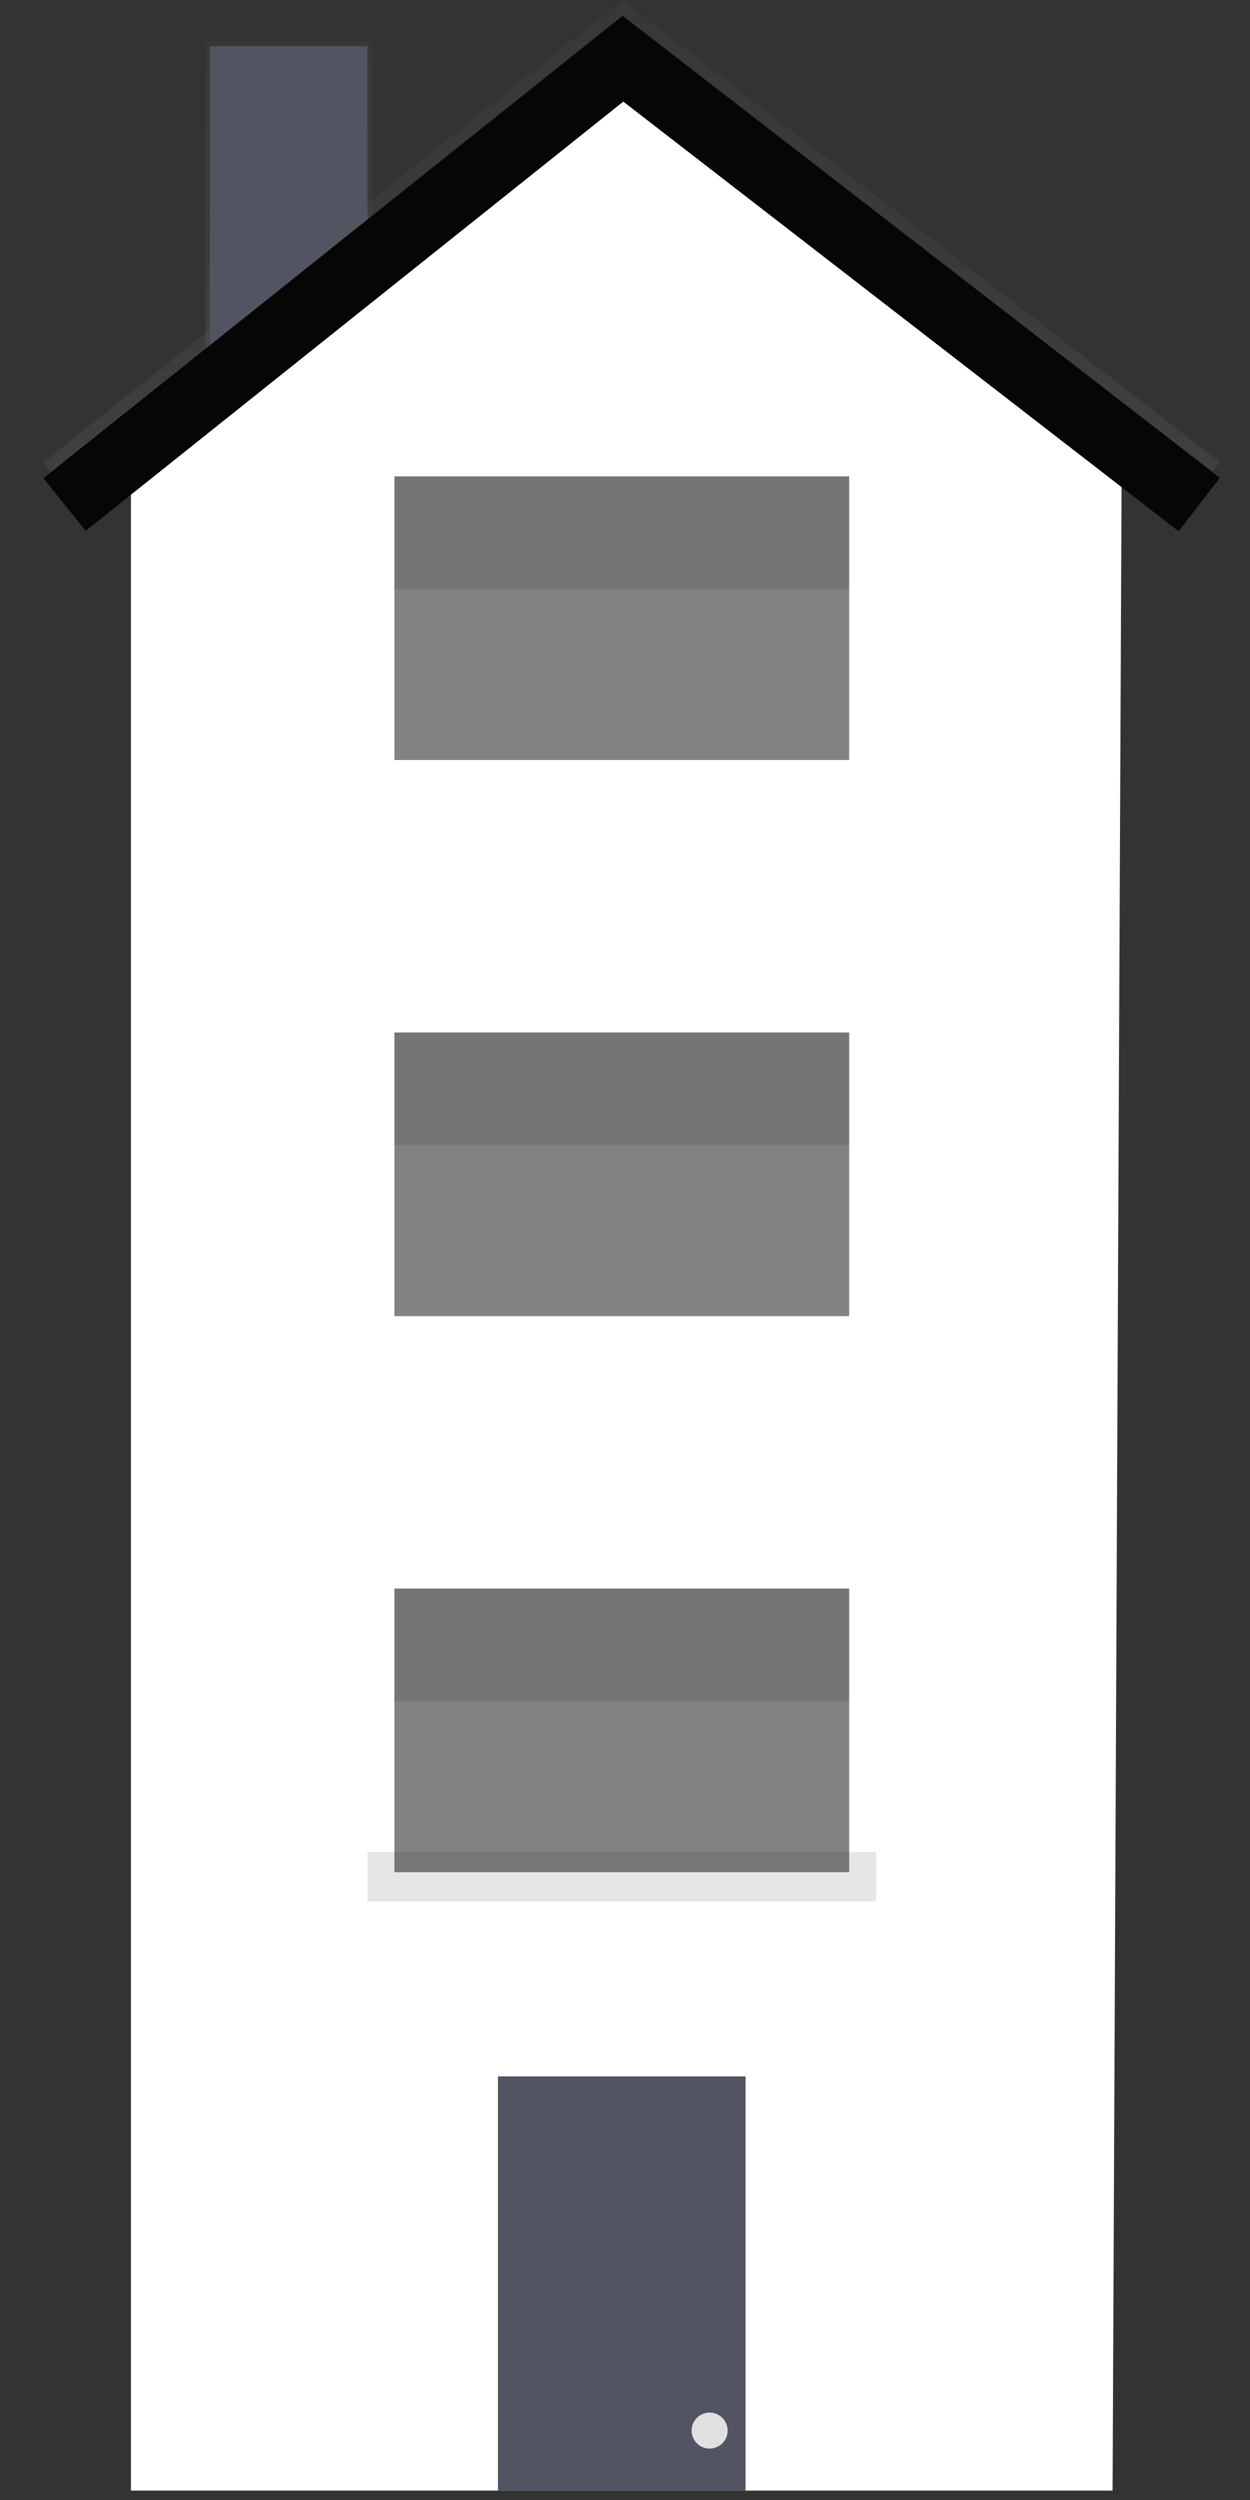 <svg xmlns="http://www.w3.org/2000/svg" xmlns:xlink="http://www.w3.org/1999/xlink" width="17" height="34" viewBox="0 0 17 34">
  <rect x="0" y="0" width="17" height="34" fill="#333333" stroke="none"/>
  <defs>
    <linearGradient id="linear-gradient" x1="0.5" y1="1" x2="0.5" gradientUnits="objectBoundingBox">
      <stop offset="0" stop-color="gray" stop-opacity="0.251"/>
      <stop offset="0.54" stop-color="gray" stop-opacity="0.122"/>
      <stop offset="1" stop-color="gray" stop-opacity="0.102"/>
    </linearGradient>
    <linearGradient id="linear-gradient-2" x1="0.5" x2="0.5" y2="0" xlink:href="#linear-gradient"/>
    <clipPath id="clip-building-3">
      <rect width="17" height="34"/>
    </clipPath>
  </defs>
  <g id="building-3" clip-path="url(#clip-building-3)">
    <g id="undraw_houses3_xwf7" transform="translate(-388)">
      <g id="Group_527" data-name="Group 527" transform="translate(390.792 0.569)" opacity="0.7">
        <rect id="Rectangle_309" data-name="Rectangle 309" width="2.266" height="4.471" fill="url(#linear-gradient)"/>
      </g>
      <g id="Group_534" data-name="Group 534" transform="translate(388.591)" opacity="0.7">
        <path id="Path_54" data-name="Path 54" d="M688.328,7.009l-7.552-5.841-7.312,5.838-.574-.717L680.766,0l8.124,6.283Z" transform="translate(-672.89)" fill="url(#linear-gradient-2)"/>
      </g>
      <rect id="Rectangle_330" data-name="Rectangle 330" width="2.144" height="4.41" transform="translate(390.853 0.63)" fill="#535461"/>
      <g id="Group_535" data-name="Group 535" transform="translate(389.598 5.958)" opacity="0.7">
        <path id="Path_55" data-name="Path 55" d="M694.468,74.435H680.75V46.772l6.918-.252,6.8.252Z" transform="translate(-680.75 -46.52)" fill="url(#linear-gradient-2)"/>
      </g>
      <path id="Path_56" data-name="Path 56" d="M695.53,41.292H682.18V13.242l6.675-4.732,6.8,4.905Z" transform="translate(-292.399 -7.42)" fill="#fff"/>
      <rect id="Rectangle_331" data-name="Rectangle 331" width="3.368" height="5.634" transform="translate(394.772 28.239)" fill="#535461"/>
      <rect id="Rectangle_332" data-name="Rectangle 332" width="6.92" height="0.674" transform="translate(392.997 25.187)" opacity="0.1"/>
      <rect id="Rectangle_333" data-name="Rectangle 333" width="6.185" height="3.858" transform="translate(393.364 21.604)" fill="#060606" opacity="0.5"/>
      <g id="Group_536" data-name="Group 536" transform="translate(393.364 21.604)" opacity="0.1">
        <rect id="Rectangle_335" data-name="Rectangle 335" width="6.185" height="1.53"/>
      </g>
      <rect id="Rectangle_336" data-name="Rectangle 336" width="6.185" height="3.858" transform="translate(393.364 14.042)" fill="#060606" opacity="0.5"/>
      <g id="Group_537" data-name="Group 537" transform="translate(393.364 14.042)" opacity="0.1">
        <rect id="Rectangle_338" data-name="Rectangle 338" width="6.185" height="1.53"/>
      </g>
      <rect id="Rectangle_339" data-name="Rectangle 339" width="6.185" height="3.858" transform="translate(393.364 6.478)" fill="#060606" opacity="0.5"/>
      <g id="Group_538" data-name="Group 538" transform="translate(393.364 6.478)" opacity="0.1">
        <rect id="Rectangle_341" data-name="Rectangle 341" width="6.185" height="1.53"/>
      </g>
      <path id="Path_57" data-name="Path 57" d="M688.328,8.681l-7.552-5.843-7.312,5.838-.574-.717,7.876-6.288,8.124,6.283Z" transform="translate(-284.299 -1.456)" fill="#060606"/>
      <circle id="Ellipse_257" data-name="Ellipse 257" cx="0.245" cy="0.245" r="0.245" transform="translate(397.406 32.811)" fill="#e0e0e0"/>
    </g>
  </g>
</svg>
